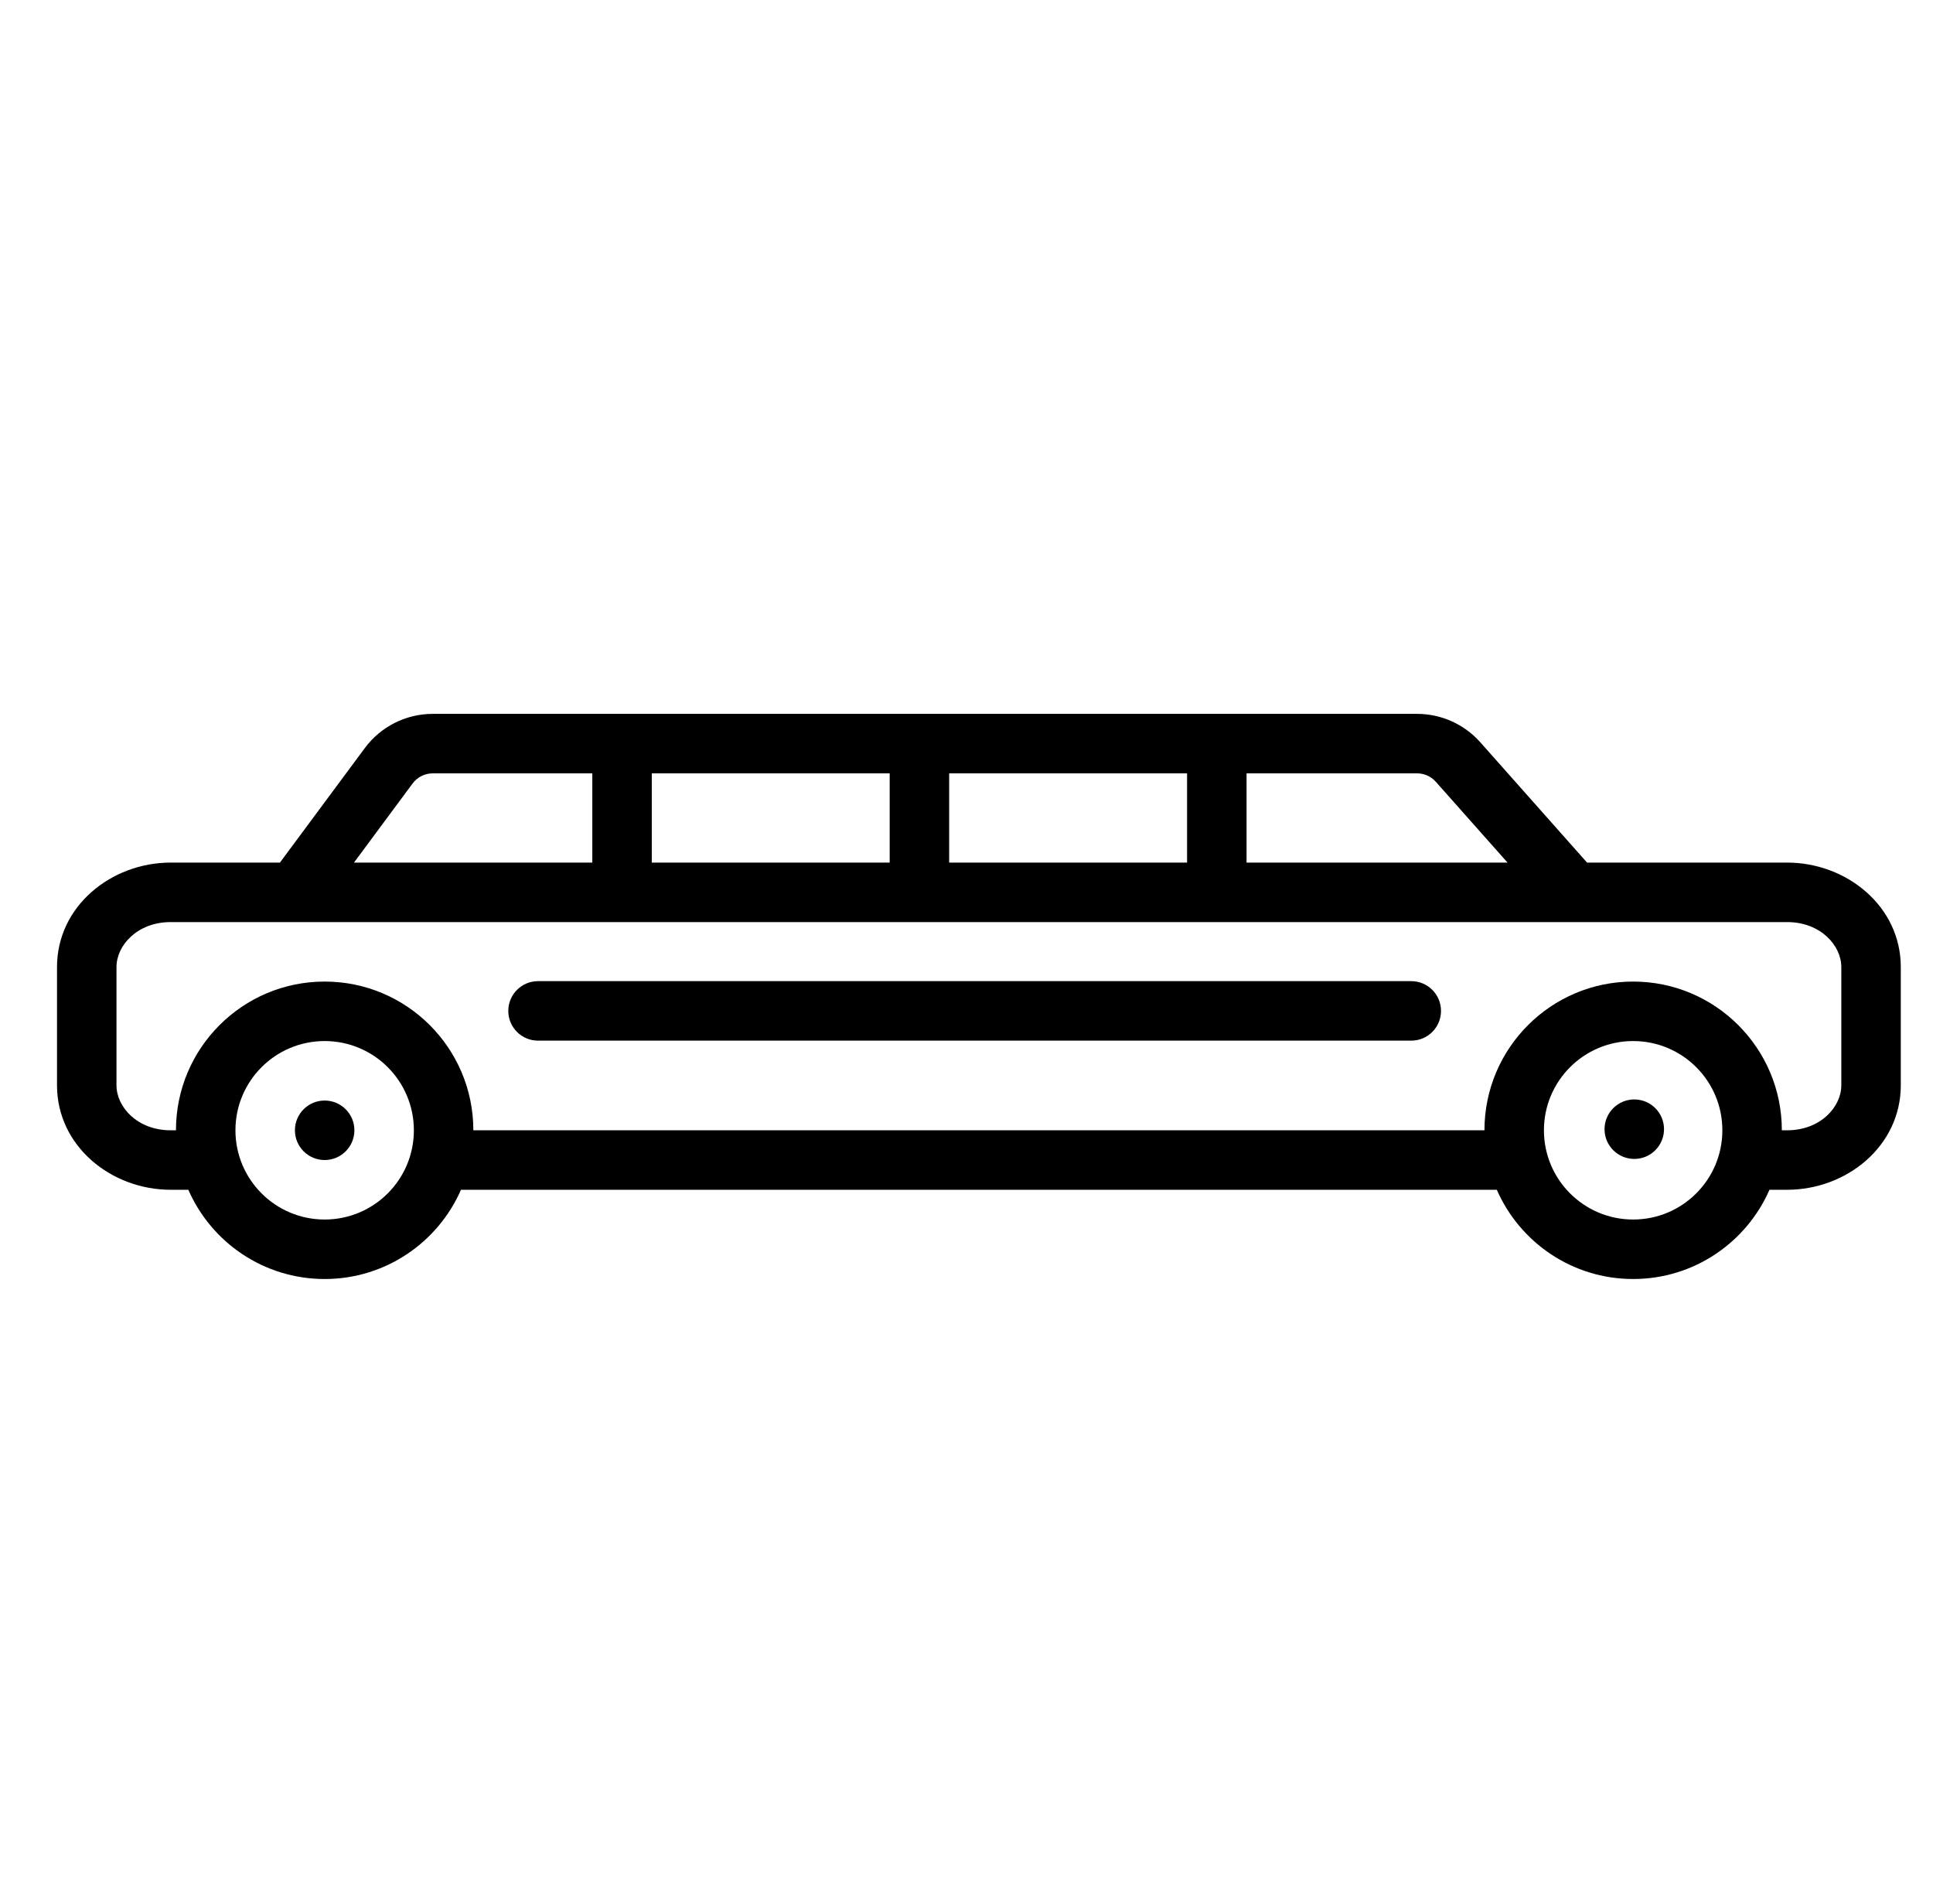 <svg width="65" height="64" viewBox="0 0 65 64" fill="none" xmlns="http://www.w3.org/2000/svg">
<path d="M10.917 39C11.469 39 11.917 38.552 11.917 38C11.917 37.448 11.469 37 10.917 37C10.365 37 9.917 37.448 9.917 38C9.917 38.552 10.365 39 10.917 39Z" fill="black"/>
<path d="M18.092 32.986C17.54 32.986 17.092 33.434 17.092 33.986C17.092 34.539 17.54 34.986 18.092 34.986H47.456C48.009 34.986 48.456 34.539 48.456 33.986C48.456 33.434 48.009 32.986 47.456 32.986H18.092Z" fill="black"/>
<path d="M55.955 37.963C55.955 38.515 55.508 38.963 54.955 38.963C54.403 38.963 53.955 38.515 53.955 37.963C53.955 37.411 54.403 36.963 54.955 36.963C55.508 36.963 55.955 37.411 55.955 37.963Z" fill="black"/>
<path fill-rule="evenodd" clip-rule="evenodd" d="M15.501 40C14.729 41.766 12.967 43 10.917 43C8.867 43 7.105 41.766 6.333 40H5.739C3.741 40 1.917 38.534 1.917 36.488V32.512C1.917 30.466 3.741 29 5.739 29H9.413L12.267 25.151C12.803 24.427 13.651 24 14.552 24L47.651 24C48.464 24 49.238 24.348 49.778 24.956L53.367 29H60.095C62.093 29 63.917 30.466 63.917 32.512V36.488C63.917 38.534 62.093 40 60.095 40H59.501C58.729 41.766 56.967 43 54.917 43C52.867 43 51.105 41.766 50.333 40H15.501ZM7.917 38C7.917 36.343 9.26 35 10.917 35C12.574 35 13.917 36.343 13.917 38C13.917 39.657 12.574 41 10.917 41C9.26 41 7.917 39.657 7.917 38ZM10.917 33C8.156 33 5.917 35.239 5.917 38H5.739C4.62 38 3.917 37.217 3.917 36.488V32.512C3.917 31.783 4.62 31 5.739 31H60.095C61.214 31 61.917 31.783 61.917 32.512V36.488C61.917 37.217 61.214 38 60.095 38H59.917C59.917 35.239 57.678 33 54.917 33C52.156 33 49.917 35.239 49.917 38H15.917C15.917 35.239 13.678 33 10.917 33ZM50.693 29H41.917V26L47.651 26C47.892 26 48.122 26.103 48.282 26.284L50.693 29ZM39.917 29H31.917V26L39.917 26V29ZM29.917 29H21.917V26L29.917 26V29ZM19.917 29H11.903L13.873 26.342C14.033 26.127 14.284 26 14.552 26L19.917 26V29ZM54.917 35C53.26 35 51.917 36.343 51.917 38C51.917 39.657 53.26 41 54.917 41C56.574 41 57.917 39.657 57.917 38C57.917 36.343 56.574 35 54.917 35Z" fill="black"/>
</svg>

